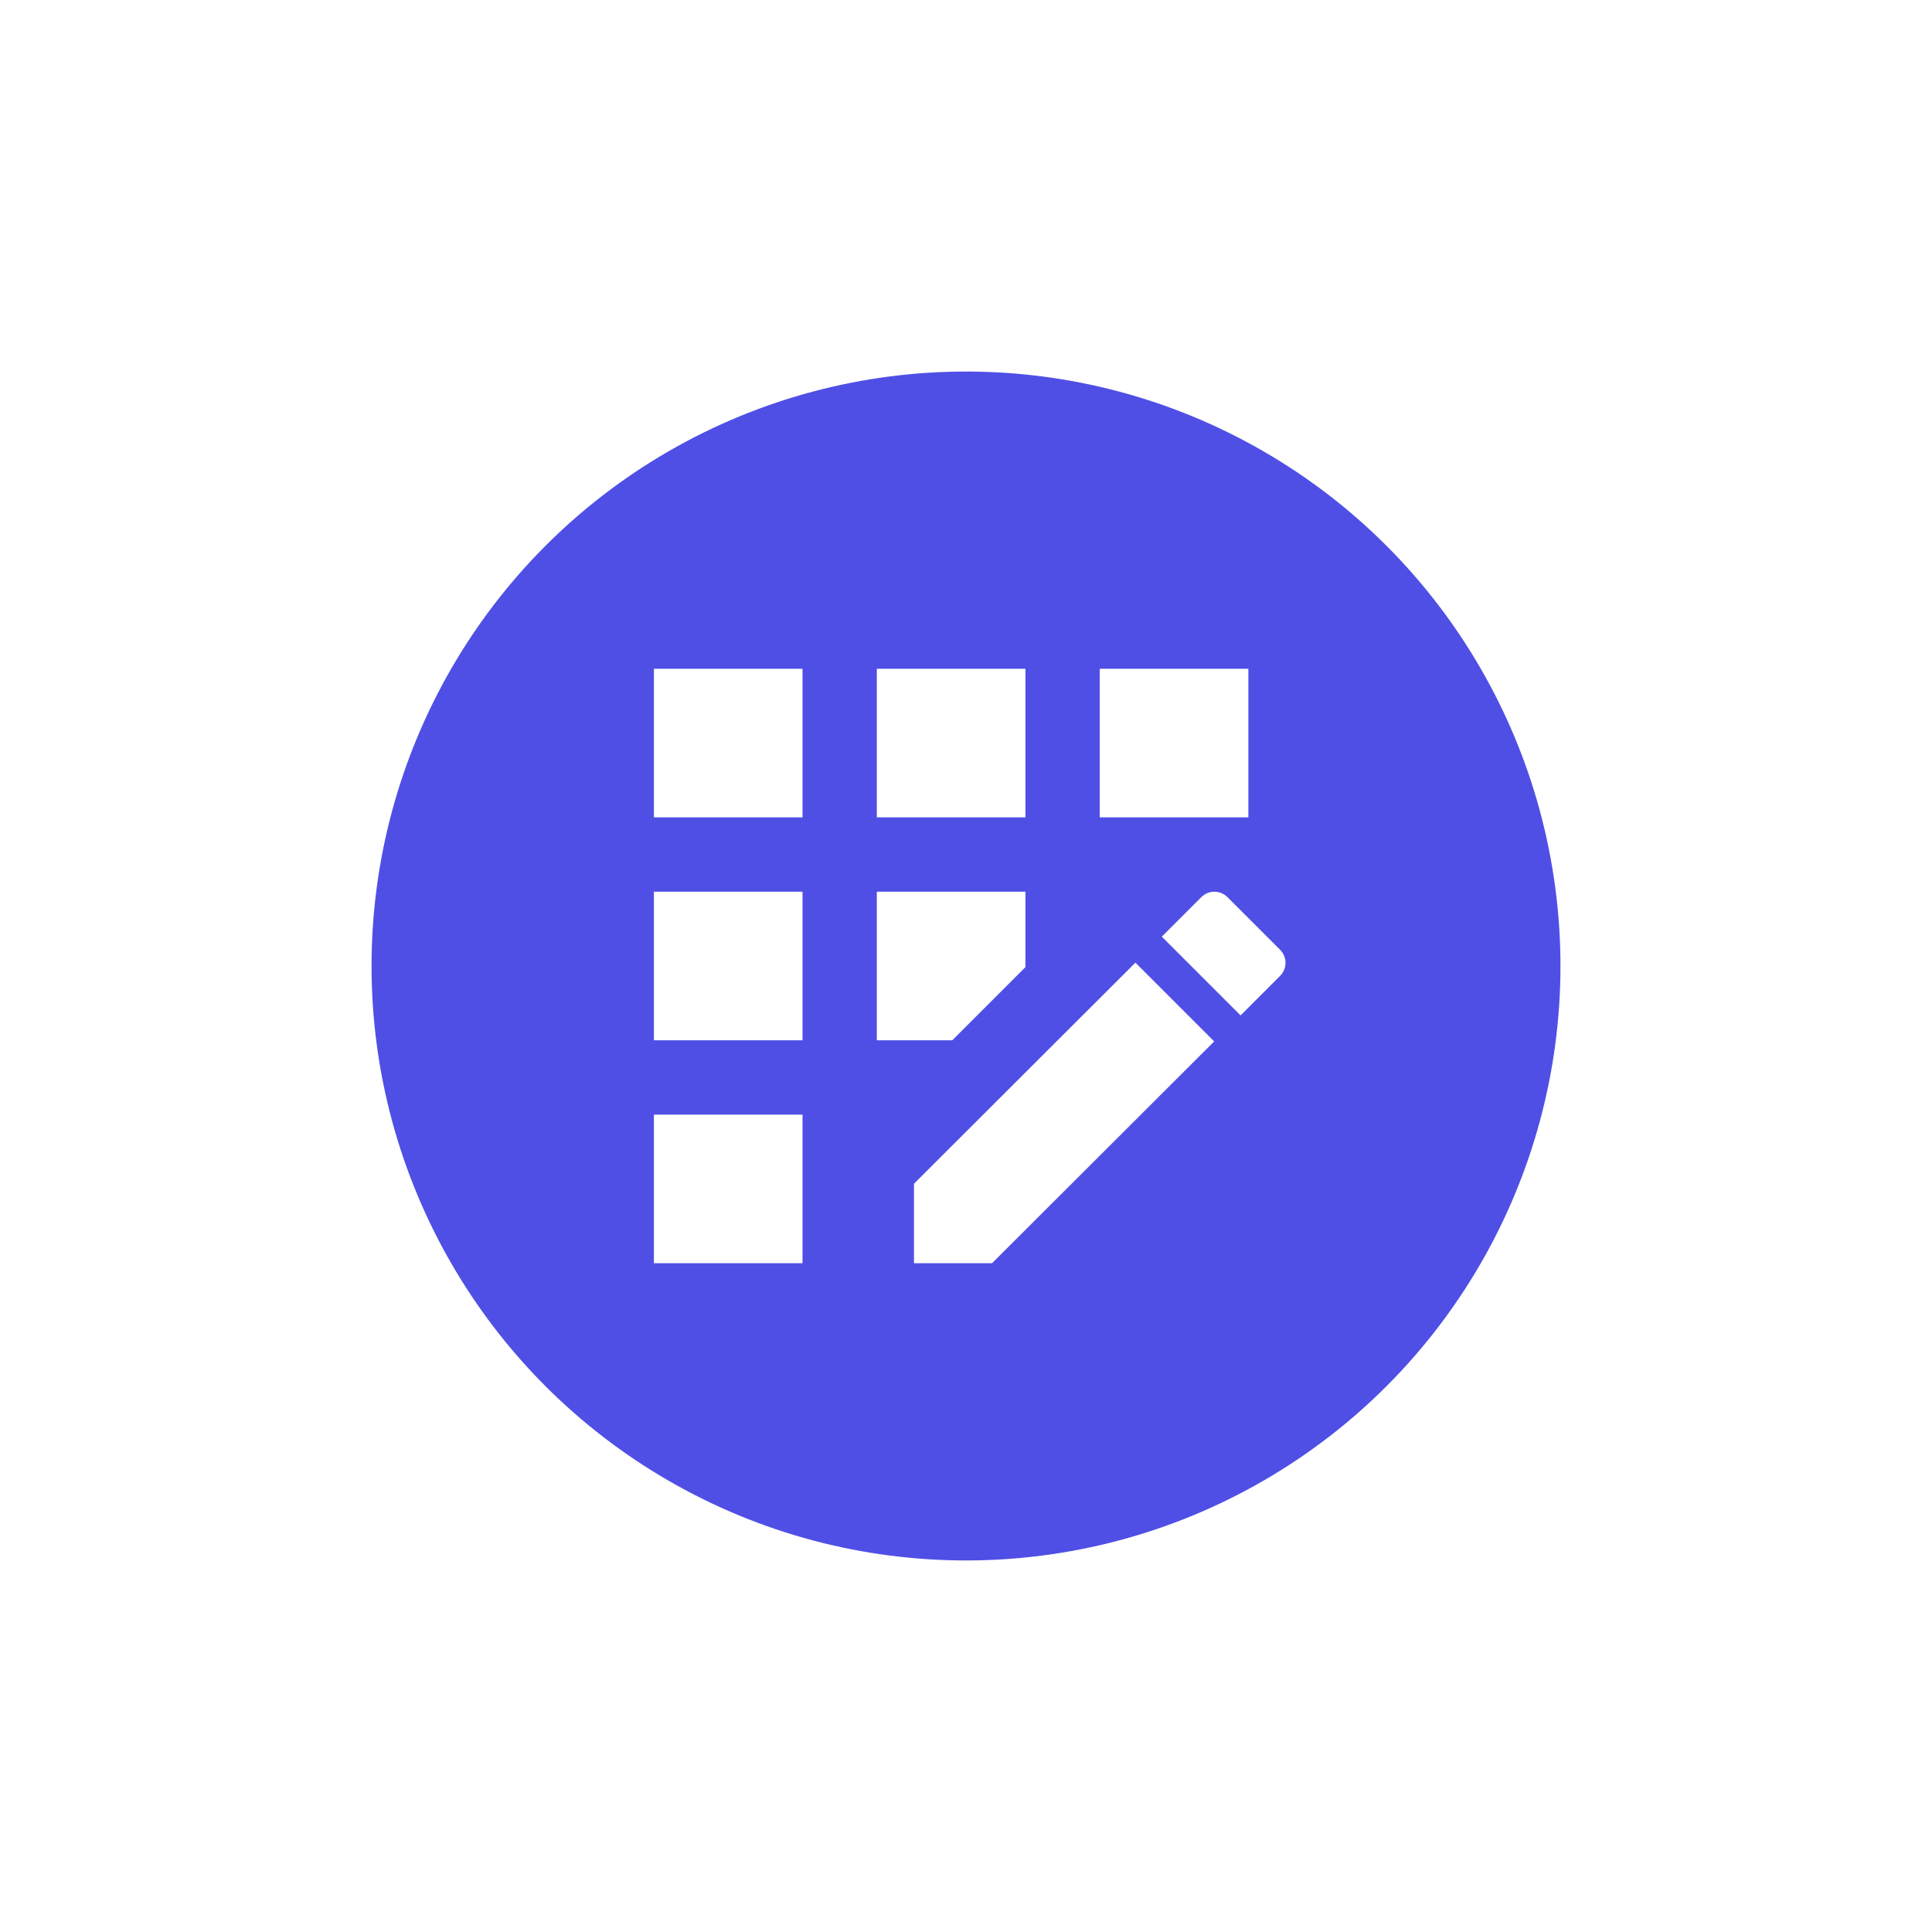 <svg width="130" height="130" viewBox="0 0 130 130" fill="none" xmlns="http://www.w3.org/2000/svg">
<g filter="url(#filter0_d_982_5356)">
<circle cx="65" cy="65" r="40" fill="#4F4FE6"/>
</g>
<path d="M59 45H69V55H59V45ZM44 75H54V85H44V75ZM44 60H54V70H44V60ZM44 45H54V55H44V45ZM74 45H84V55H74V45ZM61.5 79.65V85H66.75L81.7 70.075L76.4 64.775L61.5 79.65ZM69 65.075V60H59V70H64.075L69 65.075ZM86.125 63.9L82.6 60.375C82.1 59.875 81.325 59.875 80.825 60.375L78.175 63.025L83.475 68.325L86.125 65.675C86.625 65.175 86.625 64.4 86.125 63.9Z" fill="white"/>
<defs>
<filter id="filter0_d_982_5356" x="0" y="0" width="130" height="130" filterUnits="userSpaceOnUse" color-interpolation-filters="sRGB">
<feFlood flood-opacity="0" result="BackgroundImageFix"/>
<feColorMatrix in="SourceAlpha" type="matrix" values="0 0 0 0 0 0 0 0 0 0 0 0 0 0 0 0 0 0 127 0" result="hardAlpha"/>
<feOffset/>
<feGaussianBlur stdDeviation="12.5"/>
<feComposite in2="hardAlpha" operator="out"/>
<feColorMatrix type="matrix" values="0 0 0 0 0 0 0 0 0 0 0 0 0 0 0 0 0 0 0.25 0"/>
<feBlend mode="normal" in2="BackgroundImageFix" result="effect1_dropShadow_982_5356"/>
<feBlend mode="normal" in="SourceGraphic" in2="effect1_dropShadow_982_5356" result="shape"/>
</filter>
</defs>
</svg>
